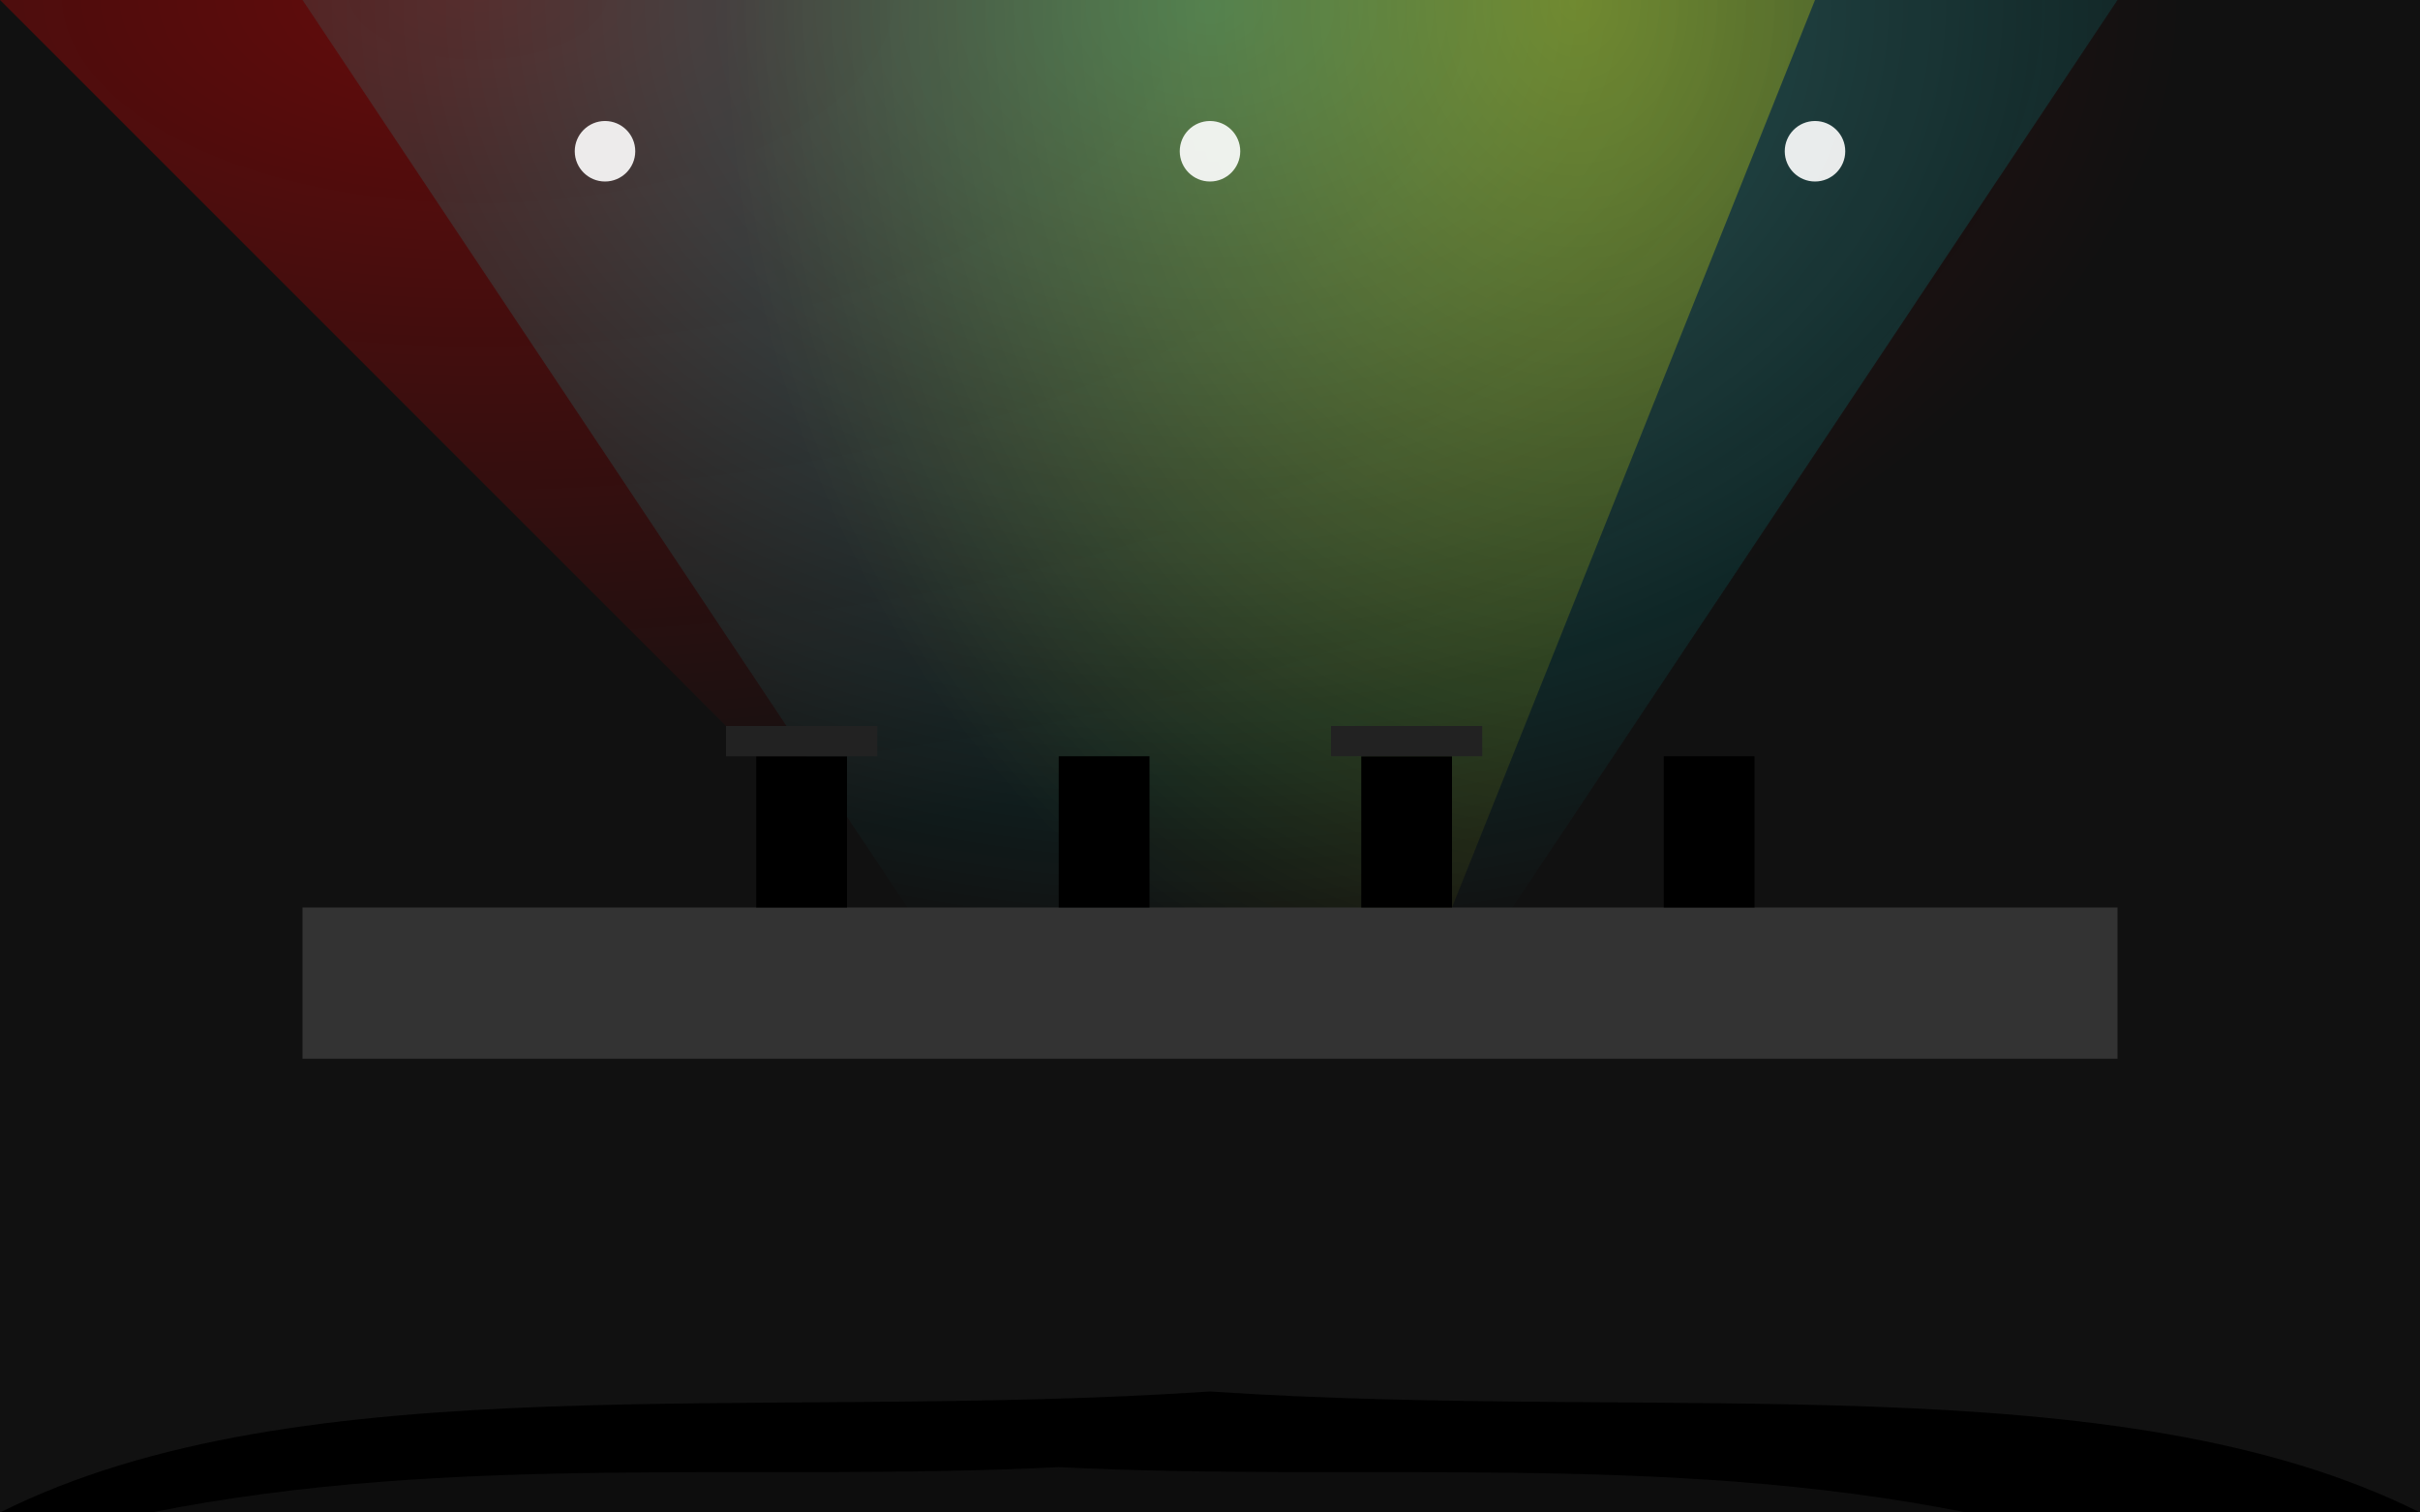 <?xml version="1.0" encoding="UTF-8" standalone="no"?>
<svg xmlns="http://www.w3.org/2000/svg" viewBox="0 0 800 500" width="800" height="500">
  <defs>
    <radialGradient id="spotlight1" cx="0.2" cy="0" r="0.7">
      <stop offset="0%" stop-color="rgba(255,0,0,0.7)"/>
      <stop offset="100%" stop-color="rgba(255,0,0,0)"/>
    </radialGradient>
    <radialGradient id="spotlight2" cx="0.5" cy="0" r="0.7">
      <stop offset="0%" stop-color="rgba(0,255,255,0.7)"/>
      <stop offset="100%" stop-color="rgba(0,255,255,0)"/>
    </radialGradient>
    <radialGradient id="spotlight3" cx="0.8" cy="0" r="0.7">
      <stop offset="0%" stop-color="rgba(255,255,0,0.7)"/>
      <stop offset="100%" stop-color="rgba(255,255,0,0)"/>
    </radialGradient>
  </defs>

  <!-- Background -->
  <rect width="800" height="500" fill="#111111"/>
  
  <!-- Spotlights -->
  <path d="M0,0 L400,400 L800,0 Z" fill="url(#spotlight1)" opacity="0.5"/>
  <path d="M100,0 L400,450 L700,0 Z" fill="url(#spotlight2)" opacity="0.5"/>
  <path d="M200,0 L400,500 L600,0 Z" fill="url(#spotlight3)" opacity="0.5"/>
  
  <!-- Stage -->
  <rect x="100" y="300" width="600" height="50" fill="#333333"/>
  
  <!-- Musicians silhouettes -->
  <rect x="250" y="250" width="30" height="50" fill="#000000"/>
  <rect x="350" y="250" width="30" height="50" fill="#000000"/>
  <rect x="450" y="250" width="30" height="50" fill="#000000"/>
  <rect x="550" y="250" width="30" height="50" fill="#000000"/>
  
  <!-- Instruments suggestion -->
  <rect x="240" y="240" width="50" height="10" fill="#222222"/>
  <rect x="440" y="240" width="50" height="10" fill="#222222"/>
  
  <!-- Crowd -->
  <path d="M0,500 C100,450 250,470 400,460 C550,470 700,450 800,500 L800,500 L0,500 Z" fill="#000000"/>
  <path d="M50,500 C150,480 250,490 350,485 C450,490 550,480 650,500 L650,500 L50,500 Z" fill="#111111" opacity="0.8"/>
  
  <!-- Stage lights -->
  <circle cx="200" cy="50" r="10" fill="#ffffff" opacity="0.9"/>
  <circle cx="400" cy="50" r="10" fill="#ffffff" opacity="0.9"/>
  <circle cx="600" cy="50" r="10" fill="#ffffff" opacity="0.9"/>
</svg> 